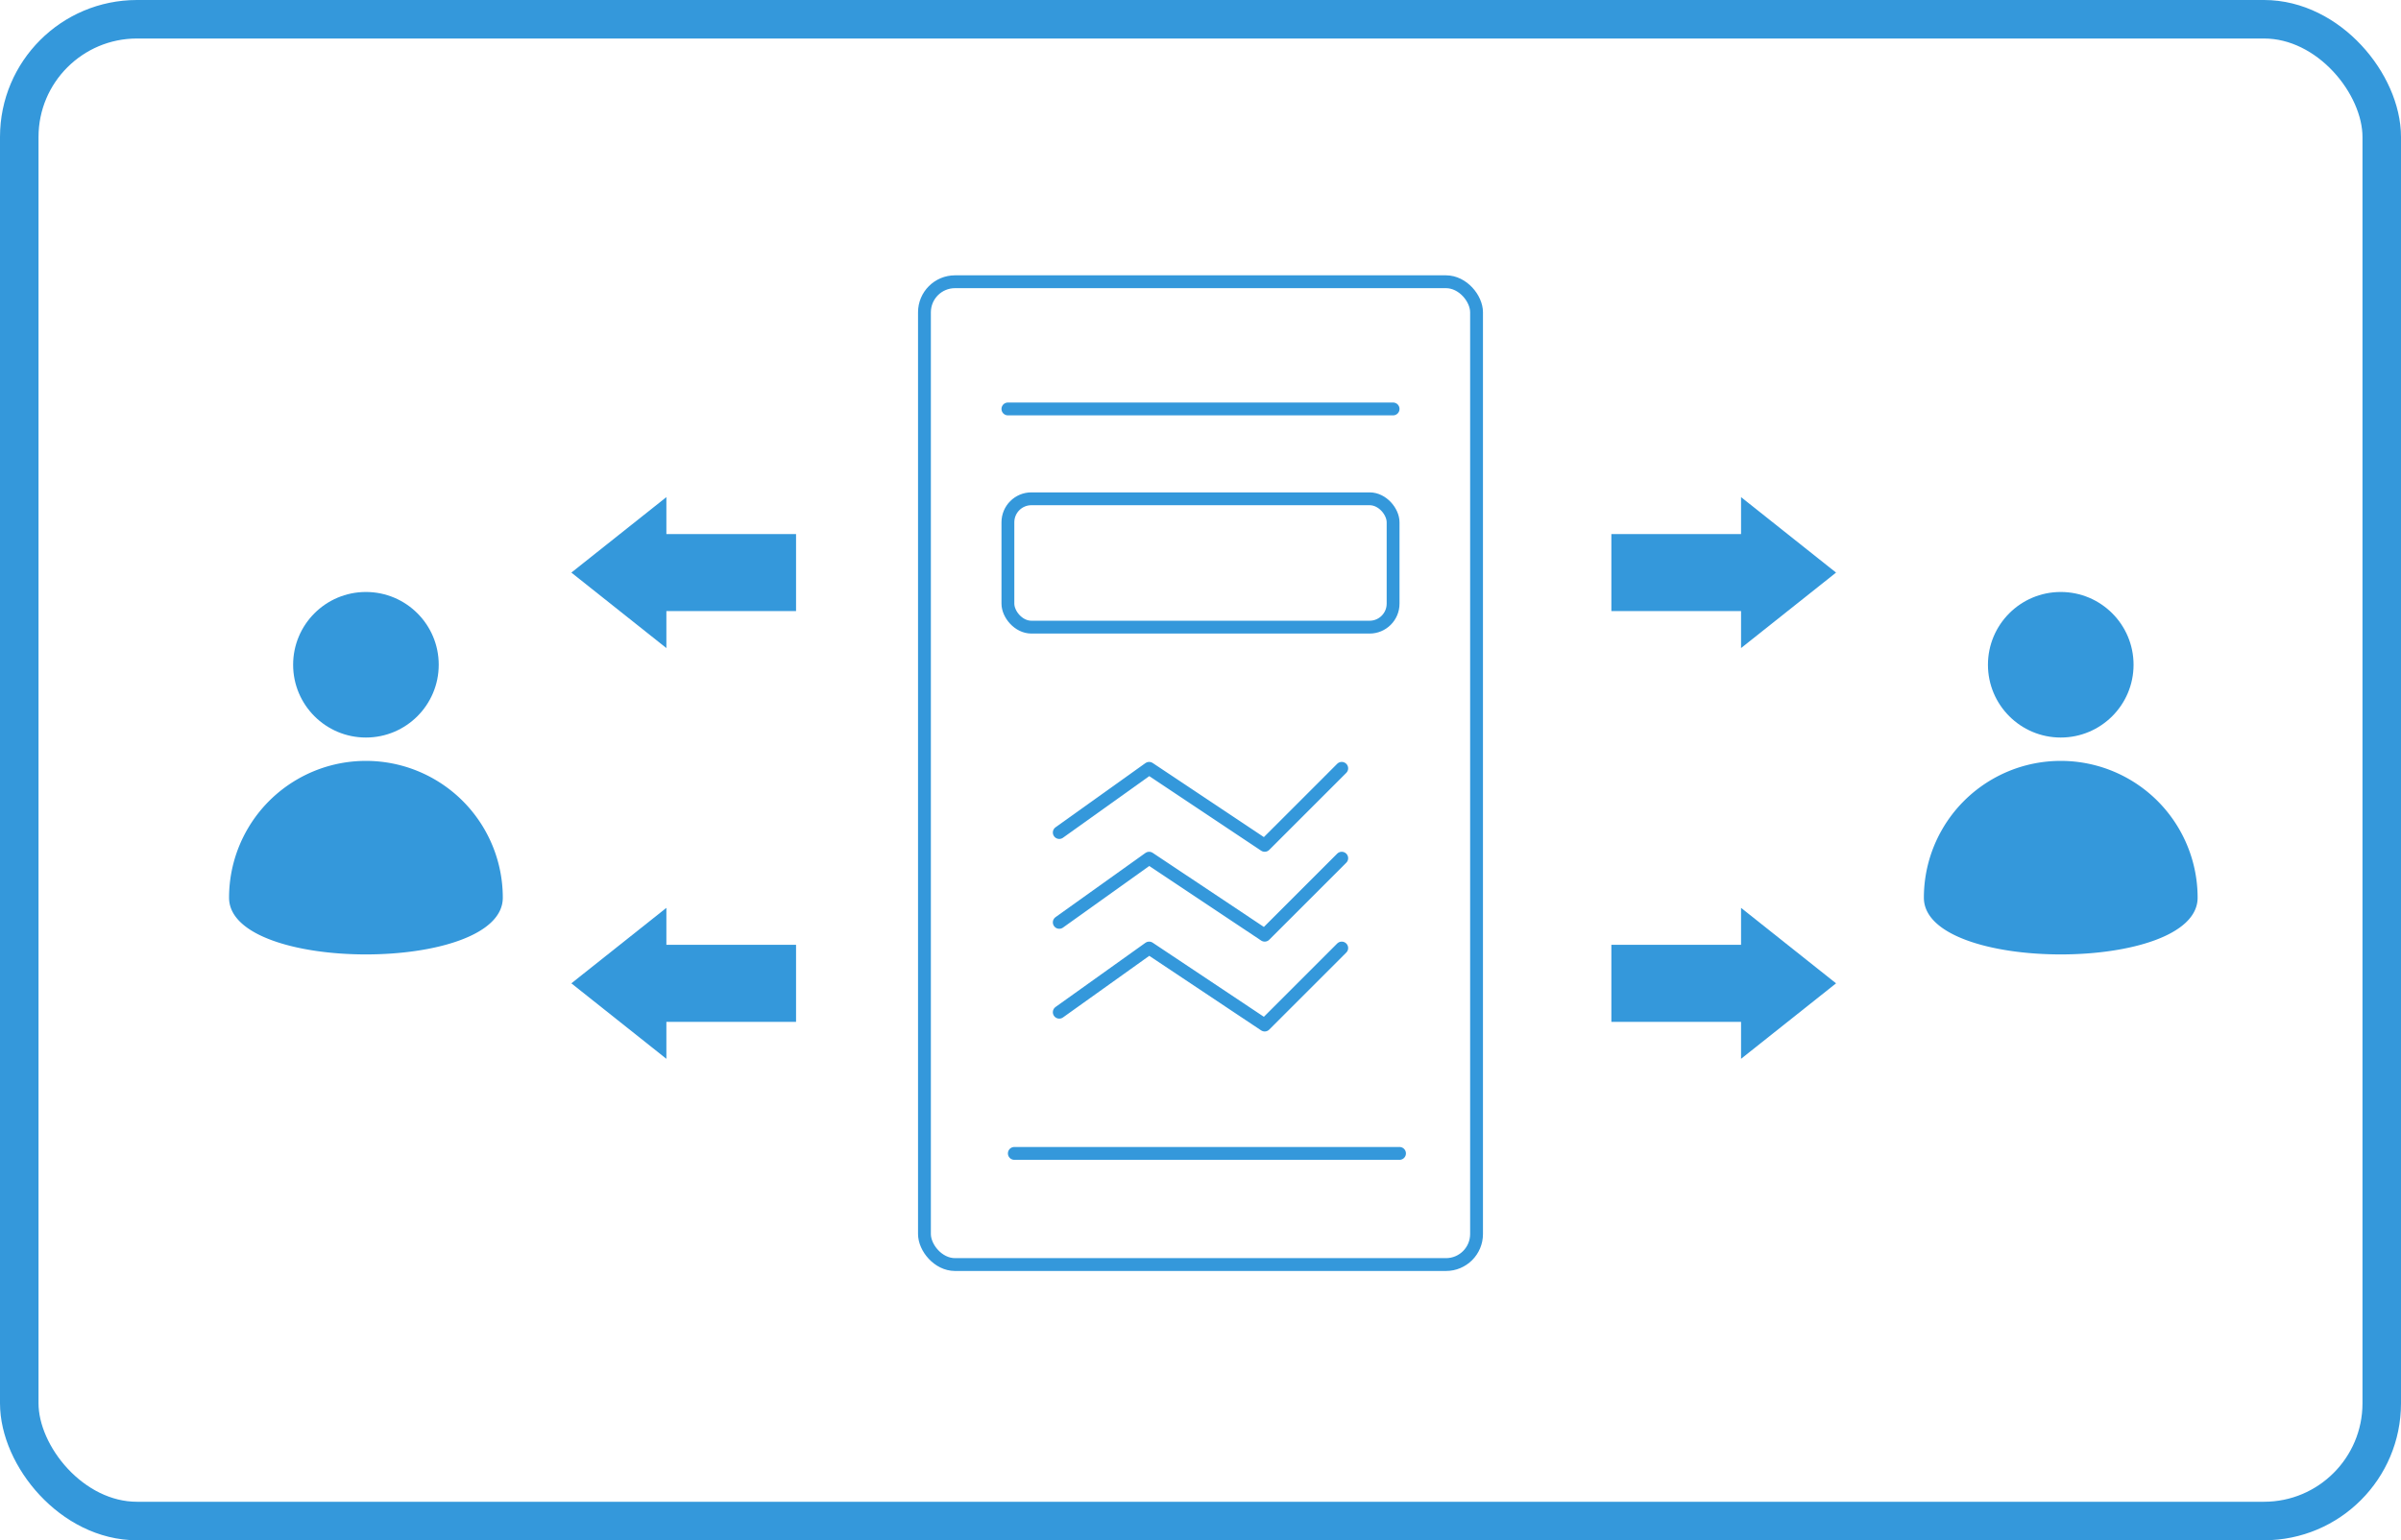 <svg xmlns="http://www.w3.org/2000/svg" viewBox="0 0 187 120"><defs><style>.cls-1{fill:#3498db;}.cls-2,.cls-3,.cls-4,.cls-5{fill:none;stroke:#3498db;}.cls-2,.cls-3,.cls-4{stroke-miterlimit:10;}.cls-2{stroke-width:3px;}.cls-4,.cls-5{stroke-linecap:round;}.cls-5{stroke-linejoin:round;}</style></defs><title>the-strategy</title><g id="Layer_2" data-name="Layer 2"><g id="Layer_1-2" data-name="Layer 1"><circle class="cls-1" cx="160.5" cy="51.79" r="5.67"/><path class="cls-1" d="M171.16,69.94a10.66,10.66,0,0,0-21.32,0C149.84,75.83,171.16,75.83,171.16,69.94Z"/><circle class="cls-1" cx="28.5" cy="51.79" r="5.67"/><path class="cls-1" d="M39.16,69.94a10.66,10.66,0,0,0-21.32,0C17.84,75.83,39.16,75.83,39.16,69.94Z"/><rect class="cls-2" x="1.5" y="1.5" width="184" height="117" rx="9.17" ry="9.17"/><rect class="cls-3" x="72" y="21.95" width="43" height="76.57" rx="2.38" ry="2.38"/><line class="cls-4" x1="78.5" y1="31.86" x2="108.5" y2="31.86"/><line class="cls-4" x1="79" y1="89.86" x2="109" y2="89.86"/><rect class="cls-3" x="78.5" y="38.86" width="30" height="10" rx="1.83" ry="1.83"/><polyline class="cls-5" points="82.5 64.86 89.5 59.86 98.5 65.86 104.5 59.86"/><polyline class="cls-5" points="82.5 71.86 89.5 66.86 98.5 72.86 104.5 66.86"/><polyline class="cls-5" points="82.5 78.86 89.5 73.86 98.5 79.86 104.5 73.86"/><polygon class="cls-1" points="135.6 50.49 135.6 47.61 125.5 47.61 125.5 41.61 135.6 41.61 135.6 38.73 143 44.61 135.6 50.49"/><polygon class="cls-1" points="135.6 82.49 135.6 79.61 125.5 79.61 125.5 73.61 135.6 73.61 135.6 70.73 143 76.61 135.6 82.49"/><polygon class="cls-1" points="62 41.61 62 47.61 51.9 47.61 51.9 50.49 44.5 44.61 51.9 38.73 51.9 41.61 62 41.61"/><polygon class="cls-1" points="62 73.61 62 79.61 51.9 79.61 51.9 82.49 44.5 76.61 51.9 70.73 51.9 73.61 62 73.61"/></g></g></svg>